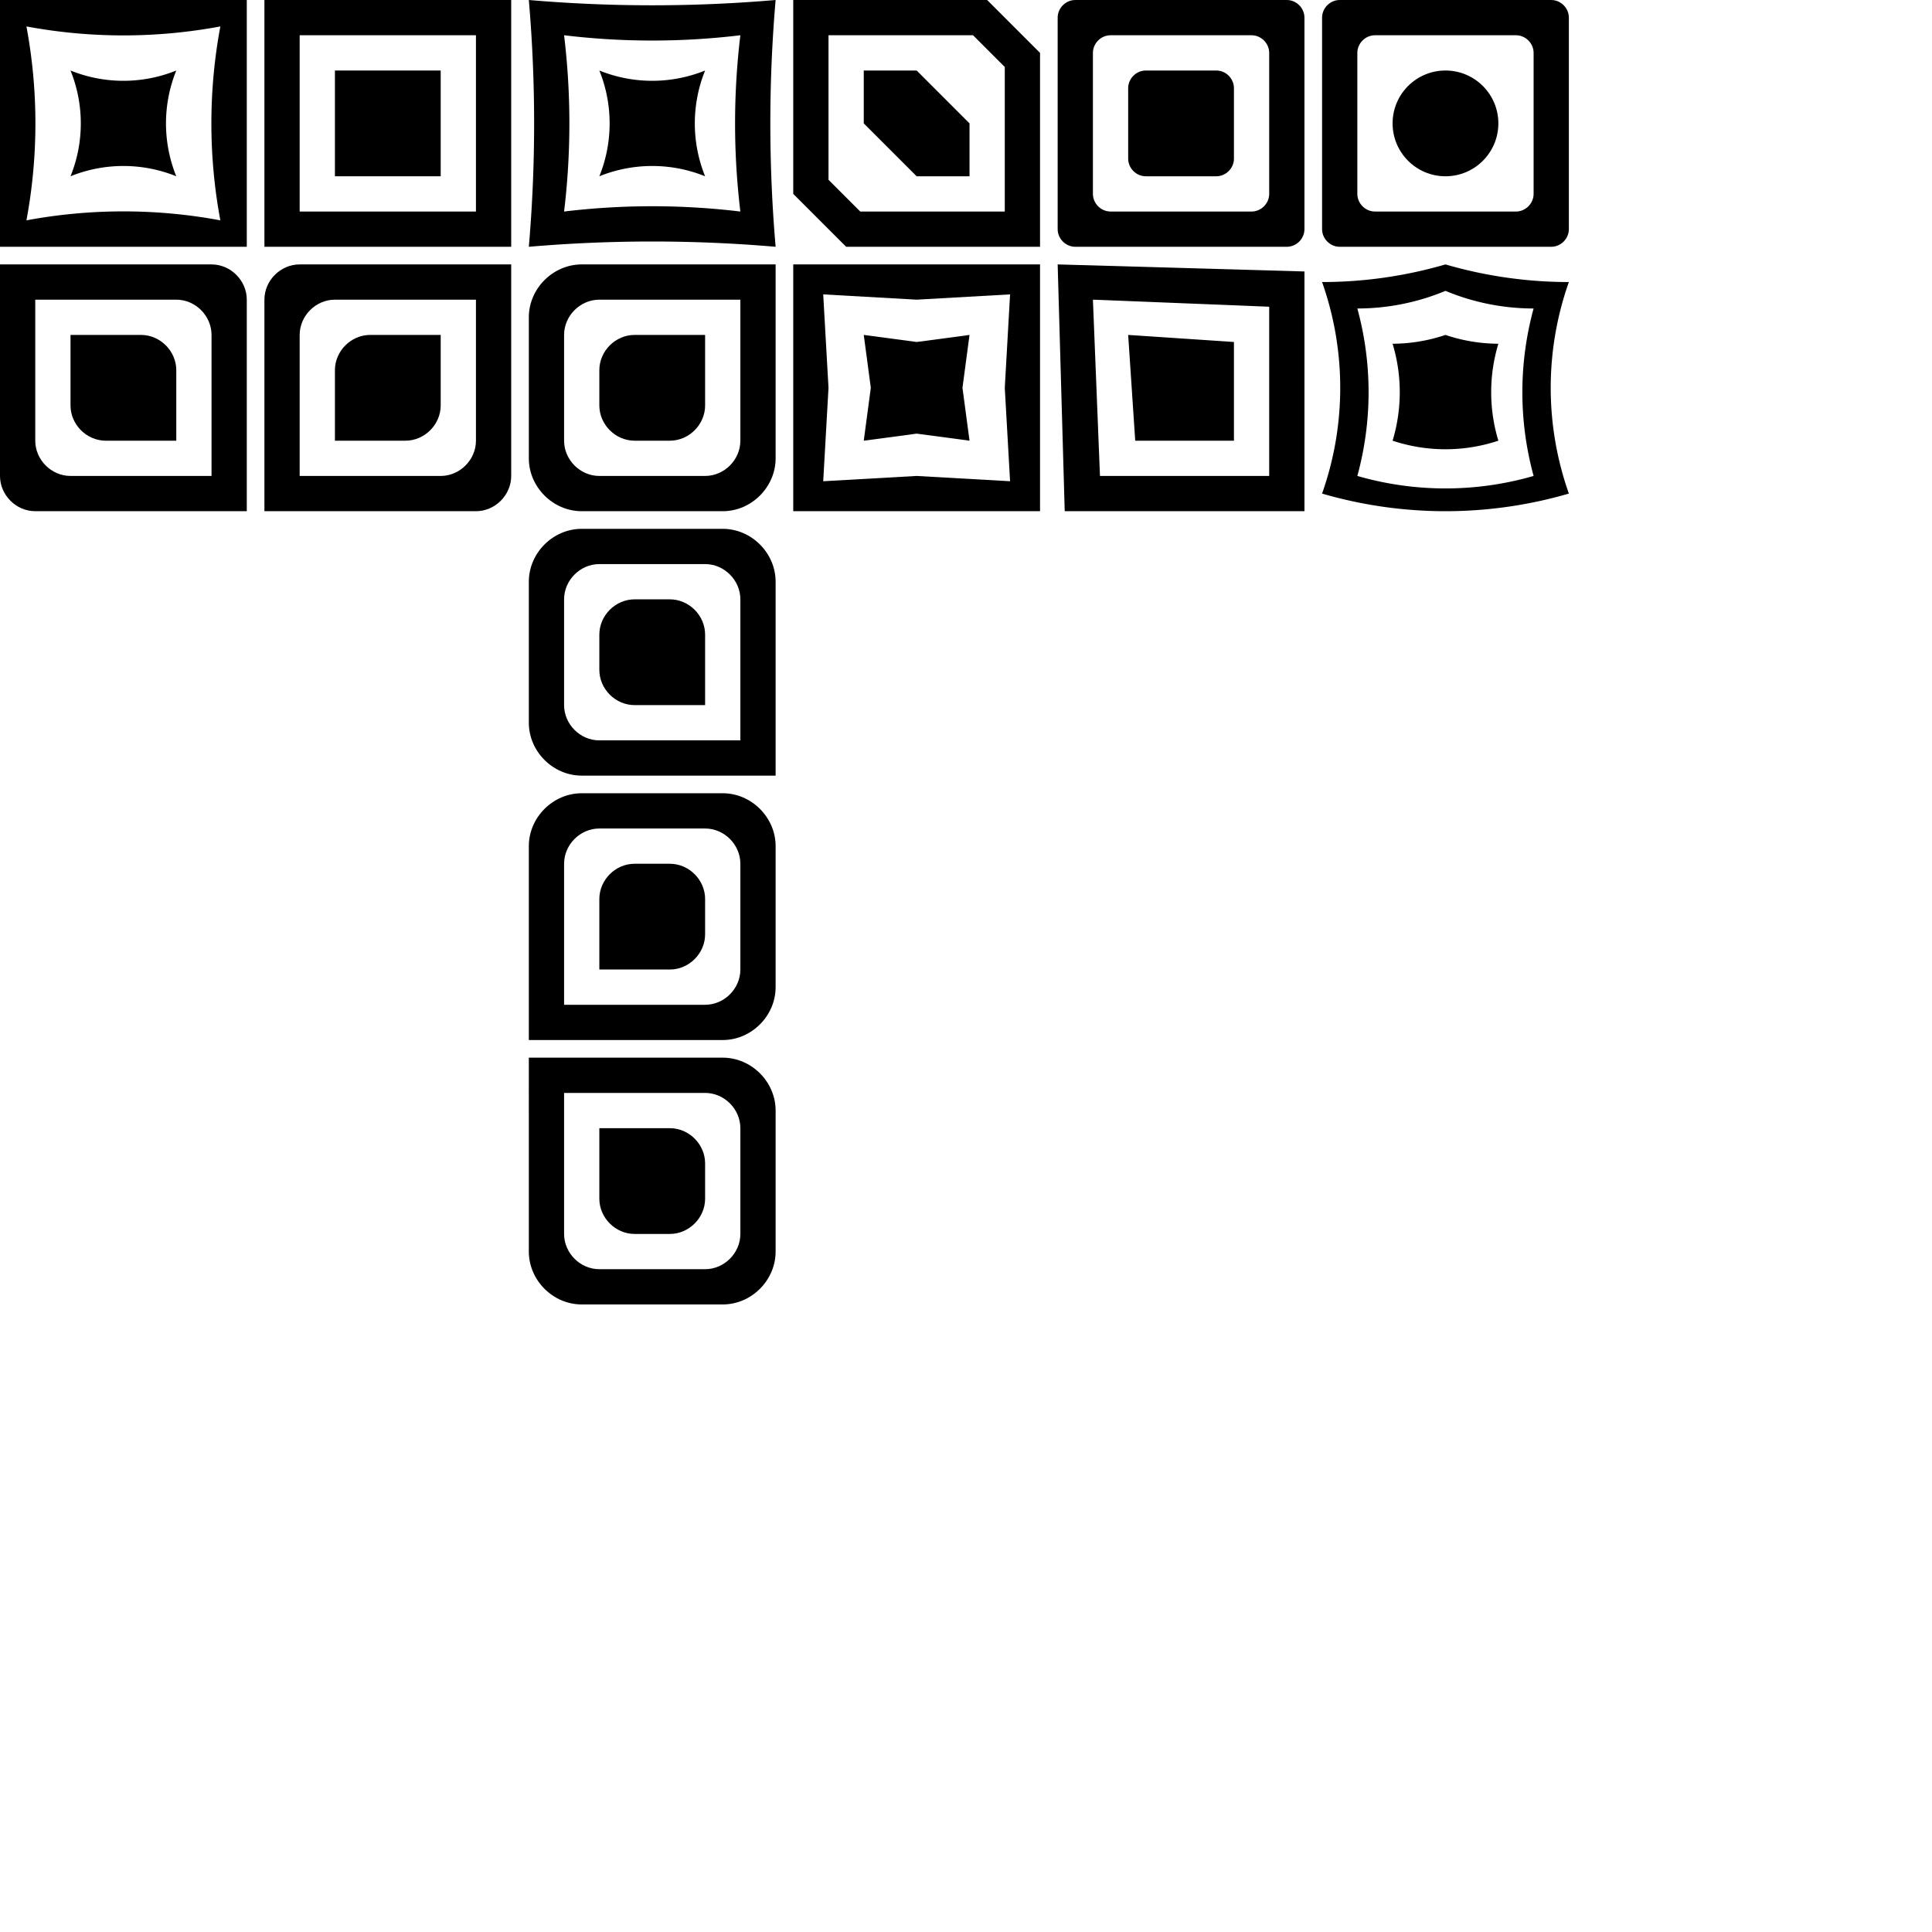 <?xml version="1.0" encoding="utf-8"?>
<svg xmlns="http://www.w3.org/2000/svg" xml:space="preserve" xmlns:xlink="http://www.w3.org/1999/xlink" width="1096" height="1096">
    <desc>Eye Pattern</desc>

    <svg id="star" x="0" y="0" width="140" height="140">
        <g fill="rgb(0, 0, 0)">
            <rect x="0" y="0" width="140" height="140" fill='transparent'/>
            <path x="0" y="0" d="M0 0 v140 h140 v-140 h-140Z M15 15 a300 300 0 0 0 110 0 a300 300 0 0 0 0 110 a300 300 0 0 0 -110 0 a300 300 0 0 0 0 -110Z" />
            <path x="40" y="40" d="M40 40 a80 80 0 0 0 60 0 a80 80 0 0 0 0 60 a80 80 0 0 0 -60 0 a80 80 0 0 0 0 -60Z" />
        </g>
    </svg>
    
    <svg id="square" x="150" y="0" width="140" height="140">
        <g fill="rgb(0, 0, 0)">
            <rect x="0" y="0" width="140" height="140" fill='transparent'/>
            <path x="0" y="0" d="M0 0 v140 h140 v-140 h-140Z M20 20 h100 v100 h-100 v-100Z" />
            <path x="40" y="40" d="M40 40 h60 v60 h-60 v-60Z" />
        </g>
    </svg>
    
    <svg id="dent-square" x="300" y="0" width="140" height="140">
        <g fill="rgb(0, 0, 0)">
            <rect x="0" y="0" width="140" height="140" fill='transparent'/>
            <path x="0" y="0" d="M0 0 a818 818 0 0 0 140 0 a818 818 0 0 0 0 140 a818 818 0 0 0 -140 0 a818 818 0 0 0 0 -140Z
                M20 20 a418 418 0 0 0 100 0 a418 418 0 0 0 0 100 a418 418 0 0 0 -100 0 a418 418 0 0 0 0 -100Z" fill-rule="evenodd"/>
            <path x="40" y="40" d="M40 40 a80 80 0 0 0 60 0 a80 80 0 0 0 0 60 a80 80 0 0 0 -60 0 a80 80 0 0 0 0 -60Z" />
        </g>
    </svg>
    
    <svg id="diamond" x="450" y="0" width="140" height="140">
        <g fill="rgb(0, 0, 0)">
            <rect x="0" y="0" width="140" height="140" fill='transparent'/>
            <path x="0" y="0" d="M0 0 h110 l30 30 v110 h-110 l-30 -30 v-110Z
                M20 20 h82 l18 18 v82 h-82 l-18 -18 v-82Z" fill-rule="evenodd"/>
            <path x="40" y="40" d="M40 40 h30 l30 30 v30 h-30 l-30 -30 v-30Z" />
        </g>
    </svg>
    
    <svg id="roundness" x="600" y="0" width="140" height="140">
        <g fill="rgb(0, 0, 0)">
            <rect x="0" y="0" width="140" height="140" fill='transparent'/>
            <path x="0" y="0" d="M0,10c0,-5.434 4.566,-10 10,-10l120,0c5.434,0 10,4.566 10,10l0,120c0,5.434 -4.566,10 -10,10l-120,0c-5.434,0 -10,-4.566 -10,-10l0,-120z
                M20,30 c0,-5.434 4.566,-10 10,-10l80,0 c5.434,0 10,4.566 10,10l0,80c0,5.434 -4.566,10 -10,10l-80,0c-5.434,0 -10,-4.566 -10,-10l0,-80z" fill-rule="evenodd"
                />
            <path x="40" y="40" d="M40,50 c0,-5.434 4.566,-10 10,-10l40,0c5.434,0 10,4.566 10,10l0,40c0,5.434 -4.566,10 -10,10l-40,0c-5.434,0 -10,-4.566 -10,-10l0,-40z" fill="rgb(0, 0, 0)"/>
        </g>
    </svg>
    
    <svg id="roundness-circle" x="750" y="0" width="140" height="140">
        <g fill="rgb(0, 0, 0)">
            <rect x="0" y="0" width="140" height="140" fill='transparent'/>
            <path x="0" y="0" d="M0,10c0,-5.434 4.566,-10 10,-10l120,0c5.434,0 10,4.566 10,10l0,120c0,5.434 -4.566,10 -10,10l-120,0c-5.434,0 -10,-4.566 -10,-10l0,-120z
                M20,30 c0,-5.434 4.566,-10 10,-10l80,0 c5.434,0 10,4.566 10,10l0,80c0,5.434 -4.566,10 -10,10l-80,0c-5.434,0 -10,-4.566 -10,-10l0,-80z" fill-rule="evenodd"
                />
            <circle cx="70" cy="70" r="30" fill="rgb(0, 0, 0)" />
        </g>
    </svg>
    
    <svg id="right-eye" x="0" y="150" width="140" height="140">
        <g fill="rgb(0, 0, 0)">
            <rect x="0" y="0" width="140" height="140" fill='transparent'/>
            <path x="0" y="0" d="M0,0 l120,0c10.868,0 20,9.132 20,20 l0,120 l-120,0 c-10.868,0 -20,-9.132 -20,-20 l0,-120Z
                M20,20 l80,0 c10.868,0 20,9.132 20,20 l0,80 l-80,0 c-10.868,0 -20,-9.132 -20,-20 l0,-60Z" fill-rule="evenodd"
                />
            <path x="40" y="40" d="M40,40 l40,0 c10.868,0 20,9.132 20,20 l0,40 l-40,0 c-10.868,0 -20,-9.132 -20,-20 l0,-20z"
                fill="rgb(0, 0, 0)" />
        </g>
    </svg>
    
    <svg id="left-eye" x="150" y="150" width="140" height="140">
        <g fill="rgb(0, 0, 0)">
            <rect x="0" y="0" width="140" height="140" fill='transparent'/>
            <path x="0" y="0" d="M0,20 c0,-10.868 9.132,-20 20,-20 l120,0 l0,120 c0,10.868 -9.132,20 -20,20 l-120,0 l0,-100Z
                M20,40 c0,-10.868 9.132,-20 20,-20 l80,0 l0,80 c0,10.868 -9.132,20 -20,20 l-80,0 l0,-60Z" fill-rule="evenodd"
                />
            <path x="40" y="40" d="M40,60 c0,-10.868 9.132,-20 20,-20 l40,0 l0,40 c0,10.868 -9.132,20 -20,20 l-40,0 l0,-20Z"
                fill="rgb(0, 0, 0)" />
        </g>
    </svg>
    
    <svg id="leaf-1" x="300" y="150" width="140" height="140">
        <g fill="rgb(0, 0, 0)">
            <rect x="0" y="0" width="140" height="140" fill='transparent'/>
            <path x="0" y="0" d="M0,30 c0,-16.301 13.699,-30 30,-30 l110,0 l0,110 c0,16.301 -13.699,30 -30,30 l-80,0c-16.301,0 -30,-13.699 -30,-30l0,-80Z
                M20,40 c0,-10.868 9.132,-20 20,-20 l80,0 l0,80 c0,10.868 -9.132,20 -20,20l-60,0c-10.868,0 -20,-9.132 -20,-20l0,-60Z" fill-rule="evenodd"
                />
            <path x="40" y="40" d="M40,60 c0,-10.868 9.132,-20 20,-20 l40,0 l0,40 c0,10.868 -9.132,20 -20,20l-20,0c-10.868,0 -20,-9.132 -20,-20l0,-20Z"
                fill="rgb(0, 0, 0)" />
        </g>
    </svg>
    
    <svg id="leaf-2" x="300" y="300" width="140" height="140">
        <g fill="rgb(0, 0, 0)">
            <rect x="0" y="0" width="140" height="140" fill='transparent'/>
            <path x="0" y="0" d="M0,30 c0,-16.301 13.699,-30 30,-30 l80,0 c16.301,0 30,13.699 30,30 l0,110 l-110,0 c-16.301,0 -30,-13.699 -30,-30l0,-80Z
                M20,40 c0,-10.868 9.132,-20 20,-20 l60,0 c10.868,0 20,9.132 20,20 l0,80 l-80,0 c-10.868,0 -20,-9.132 -20,-20l0,-60Z" fill-rule="evenodd"
                />
            <path x="40" y="40" d="M40,60 c0,-10.868 9.132,-20 20,-20 l20,0 c10.868,0 20,9.132 20,20 l0,40 l-40,0 c-10.868,0 -20,-9.132 -20,-20l0,-20Z"
                fill="rgb(0, 0, 0)" />
        </g>
    </svg>
    
    <svg id="leaf-3" x="300" y="450" width="140" height="140">
        <g fill="rgb(0, 0, 0)">
            <rect x="0" y="0" width="140" height="140" fill='transparent'/>
            <path x="0" y="0" d="M0,30 c0,-16.301 13.699,-30 30,-30 l80,0 c16.301,0 30,13.699 30,30 l0,80 c0,16.301 -13.699,30 -30,30 l-110,0 l0,-110Z
                M20,40 c0,-10.868 9.132,-20 20,-20 l60,0 c10.868,0 20,9.132 20,20 l0,60 c0,10.868 -9.132,20 -20,20 l-80,0 l0,-80Z" fill-rule="evenodd"
                />
            <path x="40" y="40" d="M40,60 c0,-10.868 9.132,-20 20,-20 l20,0 c10.868,0 20,9.132 20,20 l0,20 c0,10.868 -9.132,20 -20,20 l-40,0 l0,-40Z"
                fill="rgb(0, 0, 0)" />
        </g>
    </svg>
    
    <svg id="leaf-4" x="300" y="600" width="140" height="140">
        <g fill="rgb(0, 0, 0)">
            <rect x="0" y="0" width="140" height="140" fill='transparent'/>
            <path x="0" y="0" d="M0,0 l110,0 c16.301,0 30,13.699 30,30l0,80c0,16.301 -13.699,30 -30,30l-80,0c-16.301,0 -30,-13.699 -30,-30 l0,-80Z
                M20,20 l80,0 c10.868,0 20,9.132 20,20l0,60c0,10.868 -9.132,20 -20,20l-60,0c-10.868,0 -20,-9.132 -20,-20l0,-60Z" fill-rule="evenodd"
                />
            <path x="40" y="40" d="M40,40 l40,0 c10.868,0 20,9.132 20,20l0,20c0,10.868 -9.132,20 -20,20l-20,0c-10.868,0 -20,-9.132 -20,-20l0,-20Z"
                fill="rgb(0, 0, 0)" />
        </g>
    </svg>
    
    <svg id="cushion" x="450" y="150" width="140" height="140">
        <g fill="rgb(0, 0, 0)">
            <rect x="0" y="0" width="140" height="140" fill='transparent'/>
            <path x="0" y="0" d="M0 0 v140 h140 v-140 h-140Z
                M17 17 l53 3 l53 -3 l-3 53 l3 53 l-53 -3 l-53 3 l3 -53 l-3 -53Z" fill-rule="evenodd"
                />
            <path x="40" y="40" d="M40,40 l30,4 l30,-4 l-4,30 l4,30 l-30,-4 l-30,4 l4,-30 l-4,-30Z"
                fill="rgb(0, 0, 0)" />
        </g>
    </svg>
    
    <svg id="sharp" x="600" y="150" width="140" height="140">
        <g fill="rgb(0, 0, 0)">
            <rect x="0" y="0" width="140" height="140" fill='transparent'/>
            <path x="0" y="0" d="M0 0 l4,140 h136 v-136 l-140,-4Z
                M20,20 l100,4 v96 h-96 l-4,-100Z" fill-rule="evenodd"
                />
            <path x="40" y="40" d="M40,40 l60,4 v56 h-56 l-4,-60Z"
                fill="rgb(0, 0, 0)" />
        </g>
    </svg>
    
    <svg id="shield" x="750" y="150" width="140" height="140">
        <g fill="rgb(0, 0, 0)">
            <rect x="0" y="0" width="140" height="140" fill='transparent'/>
            <path x="0" y="0" d="M0,10 a250,250 0 0 0 70,-10 a250,250 0 0 0 70,10 a180,180 0 0 0 0,120 a250,250 0 0 1 -140,0 a180,180 0 0 0 0,-120Z
                M20,25 a130,130 0 0 0 50,-10 a130,130 0 0 0 50,10 a180,180 0 0 0 0,95 a180,180 0 0 1 -100,0 a180,180 0 0 0 0,-95Z" fill-rule="evenodd"
                />
            <path x="40" y="40" d="M40,45 a95,95 0 0 0 30,-5 a95,95 0 0 0 30,5 a95,95 0 0 0 0,55 a95,95 0 0 1 -60,0 a95,95 0 0 0 0,-55Z"
                fill="rgb(0, 0, 0)" />
        </g>
    </svg>
</svg>